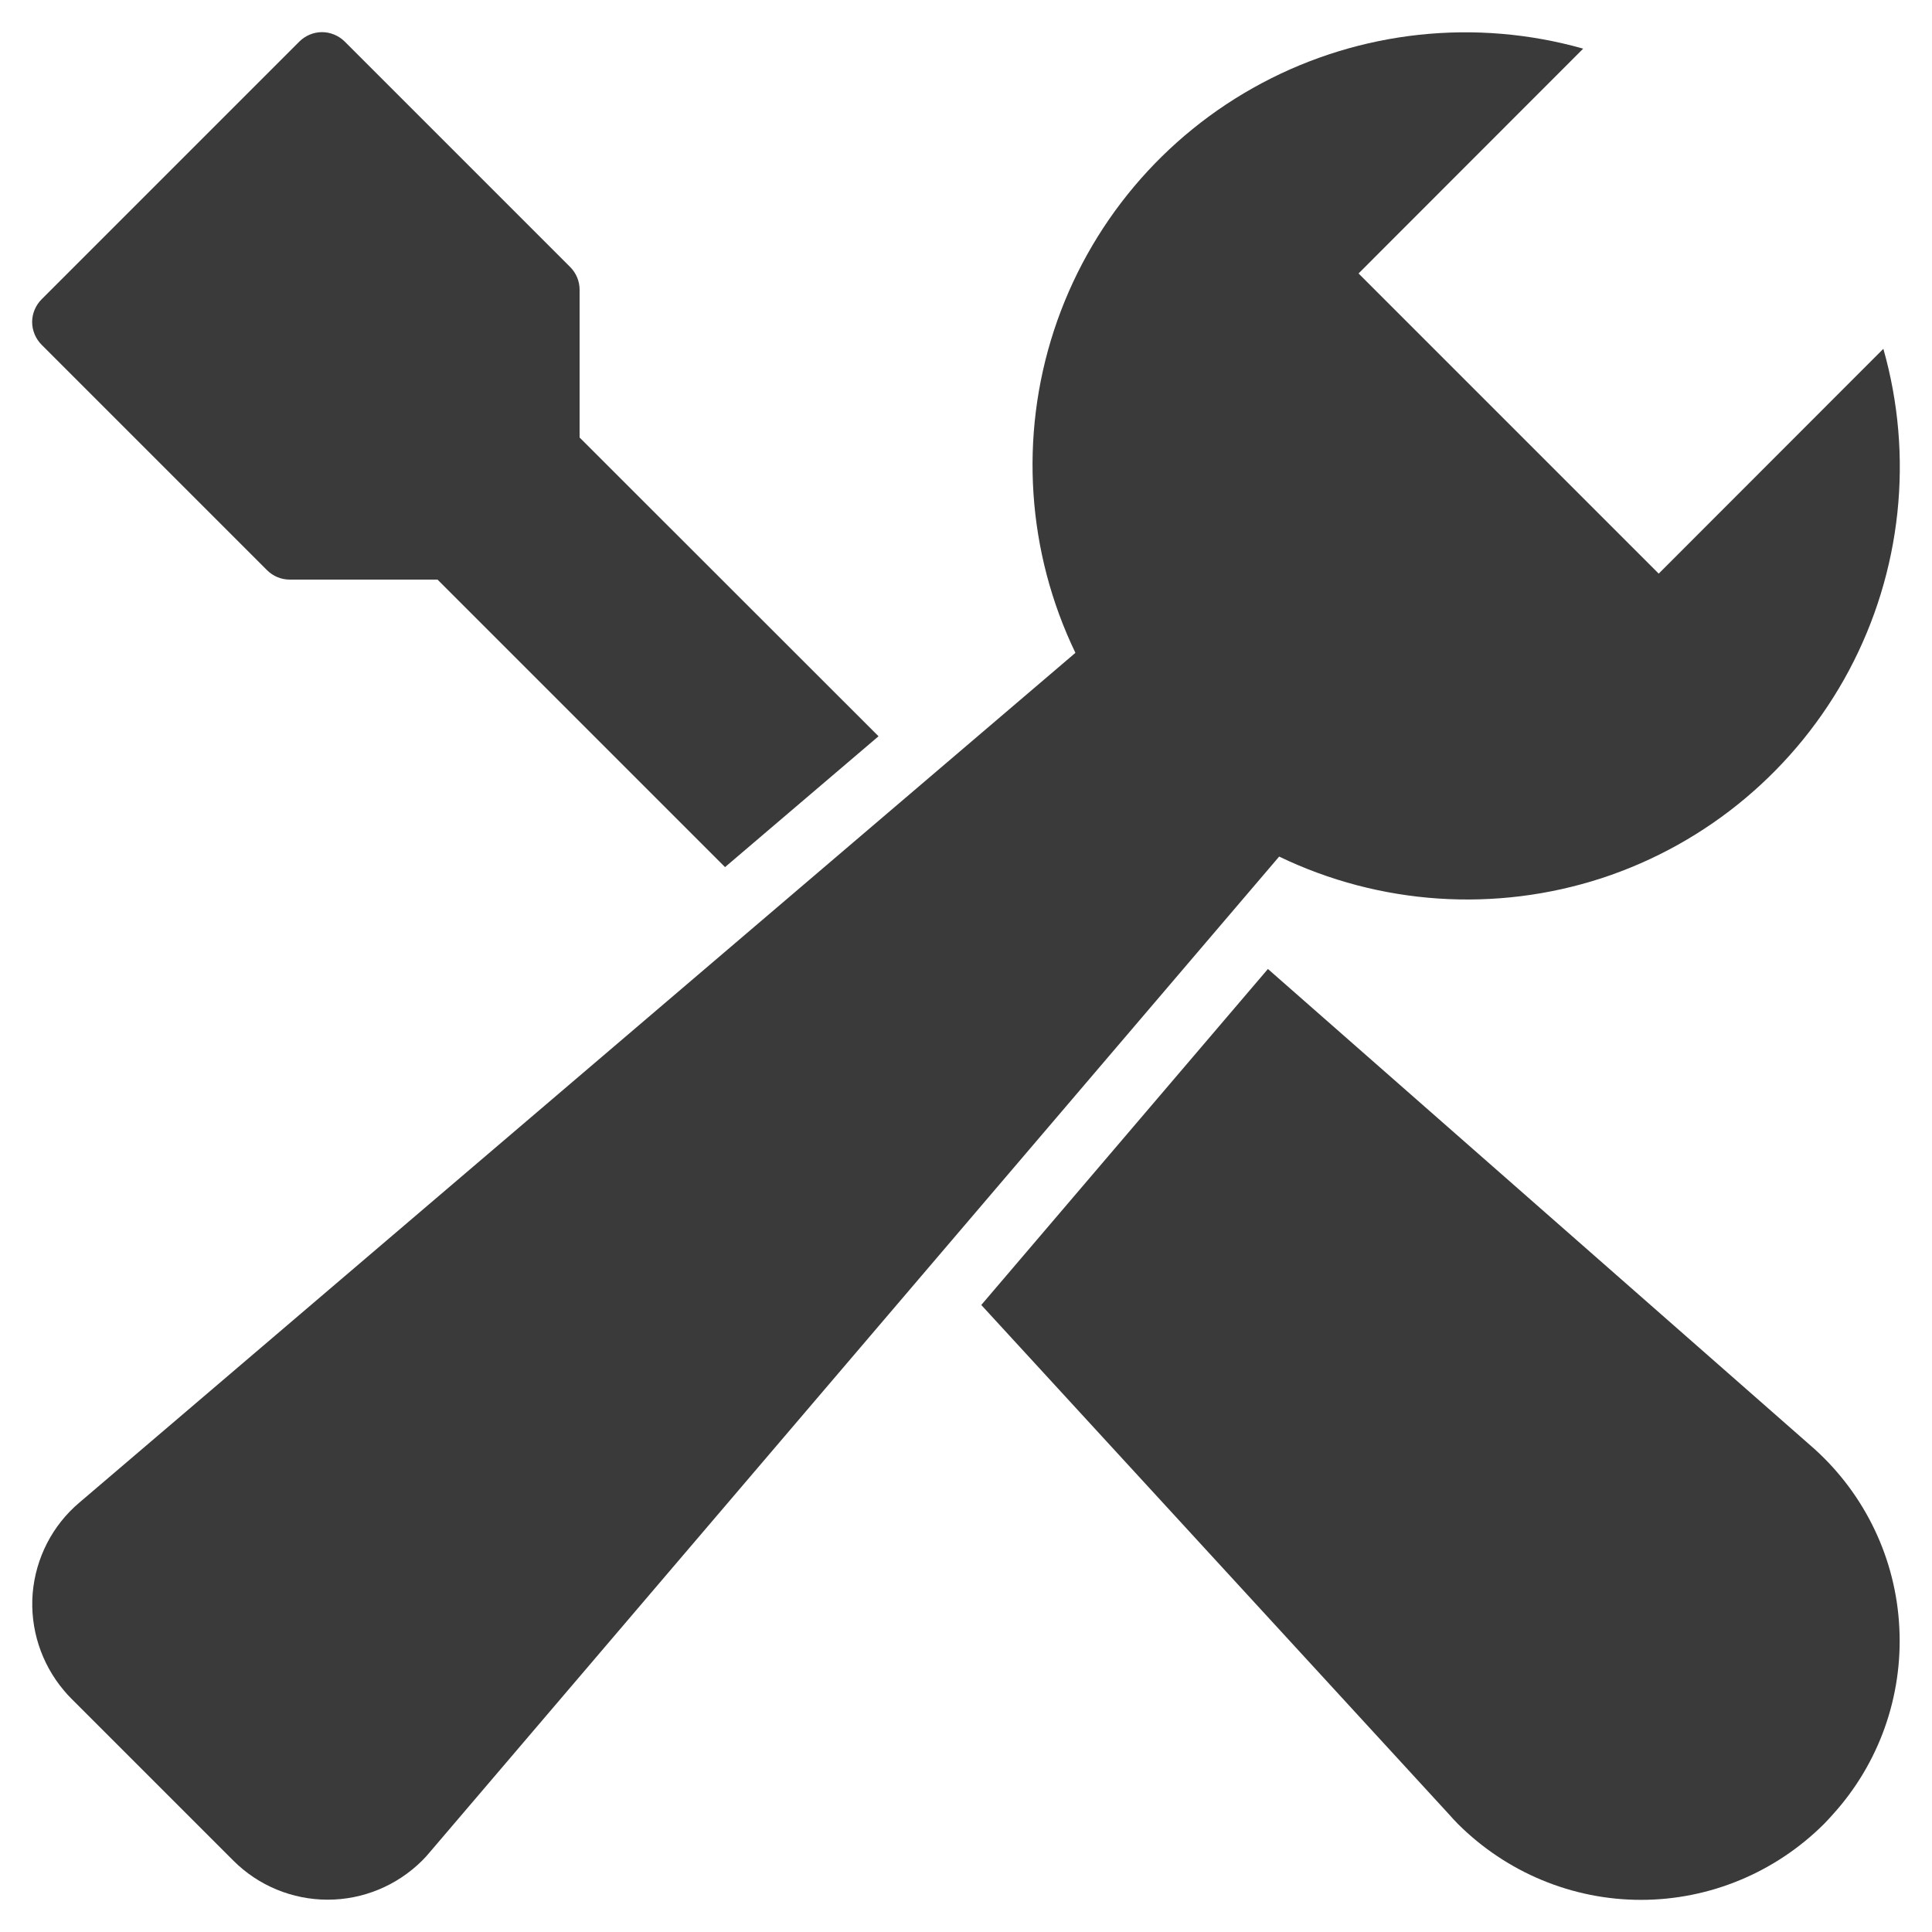 <?xml version="1.0" encoding="UTF-8"?>
<svg width="11px" height="11px" viewBox="0 0 11 11" version="1.1" xmlns="http://www.w3.org/2000/svg" xmlns:xlink="http://www.w3.org/1999/xlink">
    <!-- Generator: Sketch 57.1 (83088) - https://sketch.com -->
    <title>ICON/AML_KYC/PASSED Copy 7</title>
    <desc>Created with Sketch.</desc>
    <g id="Token-Admin-Dashboard" stroke="none" stroke-width="1" fill="none" fill-rule="evenodd">
        <g id="Token_Admin_Dashboard/Transfers" transform="translate(-1195, -429)" fill="#3A3A3A">
            <g id="Checkbox-alternative-Copy" transform="translate(1096, 392)">
                <g id="ICON/EARNED" transform="translate(99, 37)">
                    <g id="settings-copy">
                        <path d="M10.331,8.25 L7.219,5.517 L5.587,7.43 L8.25,10.33 C8.267,10.349 8.283,10.367 8.301,10.385 C8.578,10.661 8.952,10.817 9.343,10.817 C9.734,10.817 10.108,10.661 10.385,10.385 C10.403,10.367 10.419,10.349 10.436,10.33 C10.698,10.041 10.834,9.659 10.814,9.268 C10.795,8.878 10.621,8.512 10.331,8.25 Z" id="Fill-1"></path>
                        <path d="M1.52,3.246 C1.555,3.281 1.601,3.3 1.65,3.3 L2.491,3.3 L4.128,4.937 L5.002,4.192 L3.3,2.491 L3.3,1.65 C3.3,1.601 3.281,1.555 3.246,1.52 L1.963,0.237 C1.929,0.203 1.882,0.183 1.833,0.183 C1.785,0.183 1.738,0.203 1.704,0.237 L0.237,1.704 C0.203,1.738 0.183,1.785 0.183,1.833 C0.183,1.882 0.203,1.929 0.237,1.963 L1.52,3.246 Z" id="Fill-3"></path>
                        <path d="M10.723,1.986 L9.444,3.266 L7.735,1.557 L9.014,0.277 C8.402,0.104 7.747,0.174 7.185,0.473 C6.623,0.772 6.199,1.277 6.001,1.881 C5.803,2.486 5.847,3.144 6.123,3.717 L0.452,8.555 C0.298,8.685 0.203,8.871 0.186,9.072 C0.17,9.272 0.234,9.471 0.364,9.625 C0.377,9.641 0.391,9.656 0.406,9.671 L1.329,10.594 C1.471,10.736 1.664,10.816 1.866,10.816 C2.067,10.816 2.26,10.736 2.403,10.594 C2.418,10.579 2.432,10.564 2.445,10.548 L7.283,4.877 C7.856,5.153 8.514,5.197 9.119,5 C9.724,4.802 10.229,4.377 10.528,3.816 C10.827,3.254 10.897,2.598 10.723,1.986 Z" id="Fill-5"></path>
                    </g>
                </g>
            </g>
        </g>
    </g>
</svg>